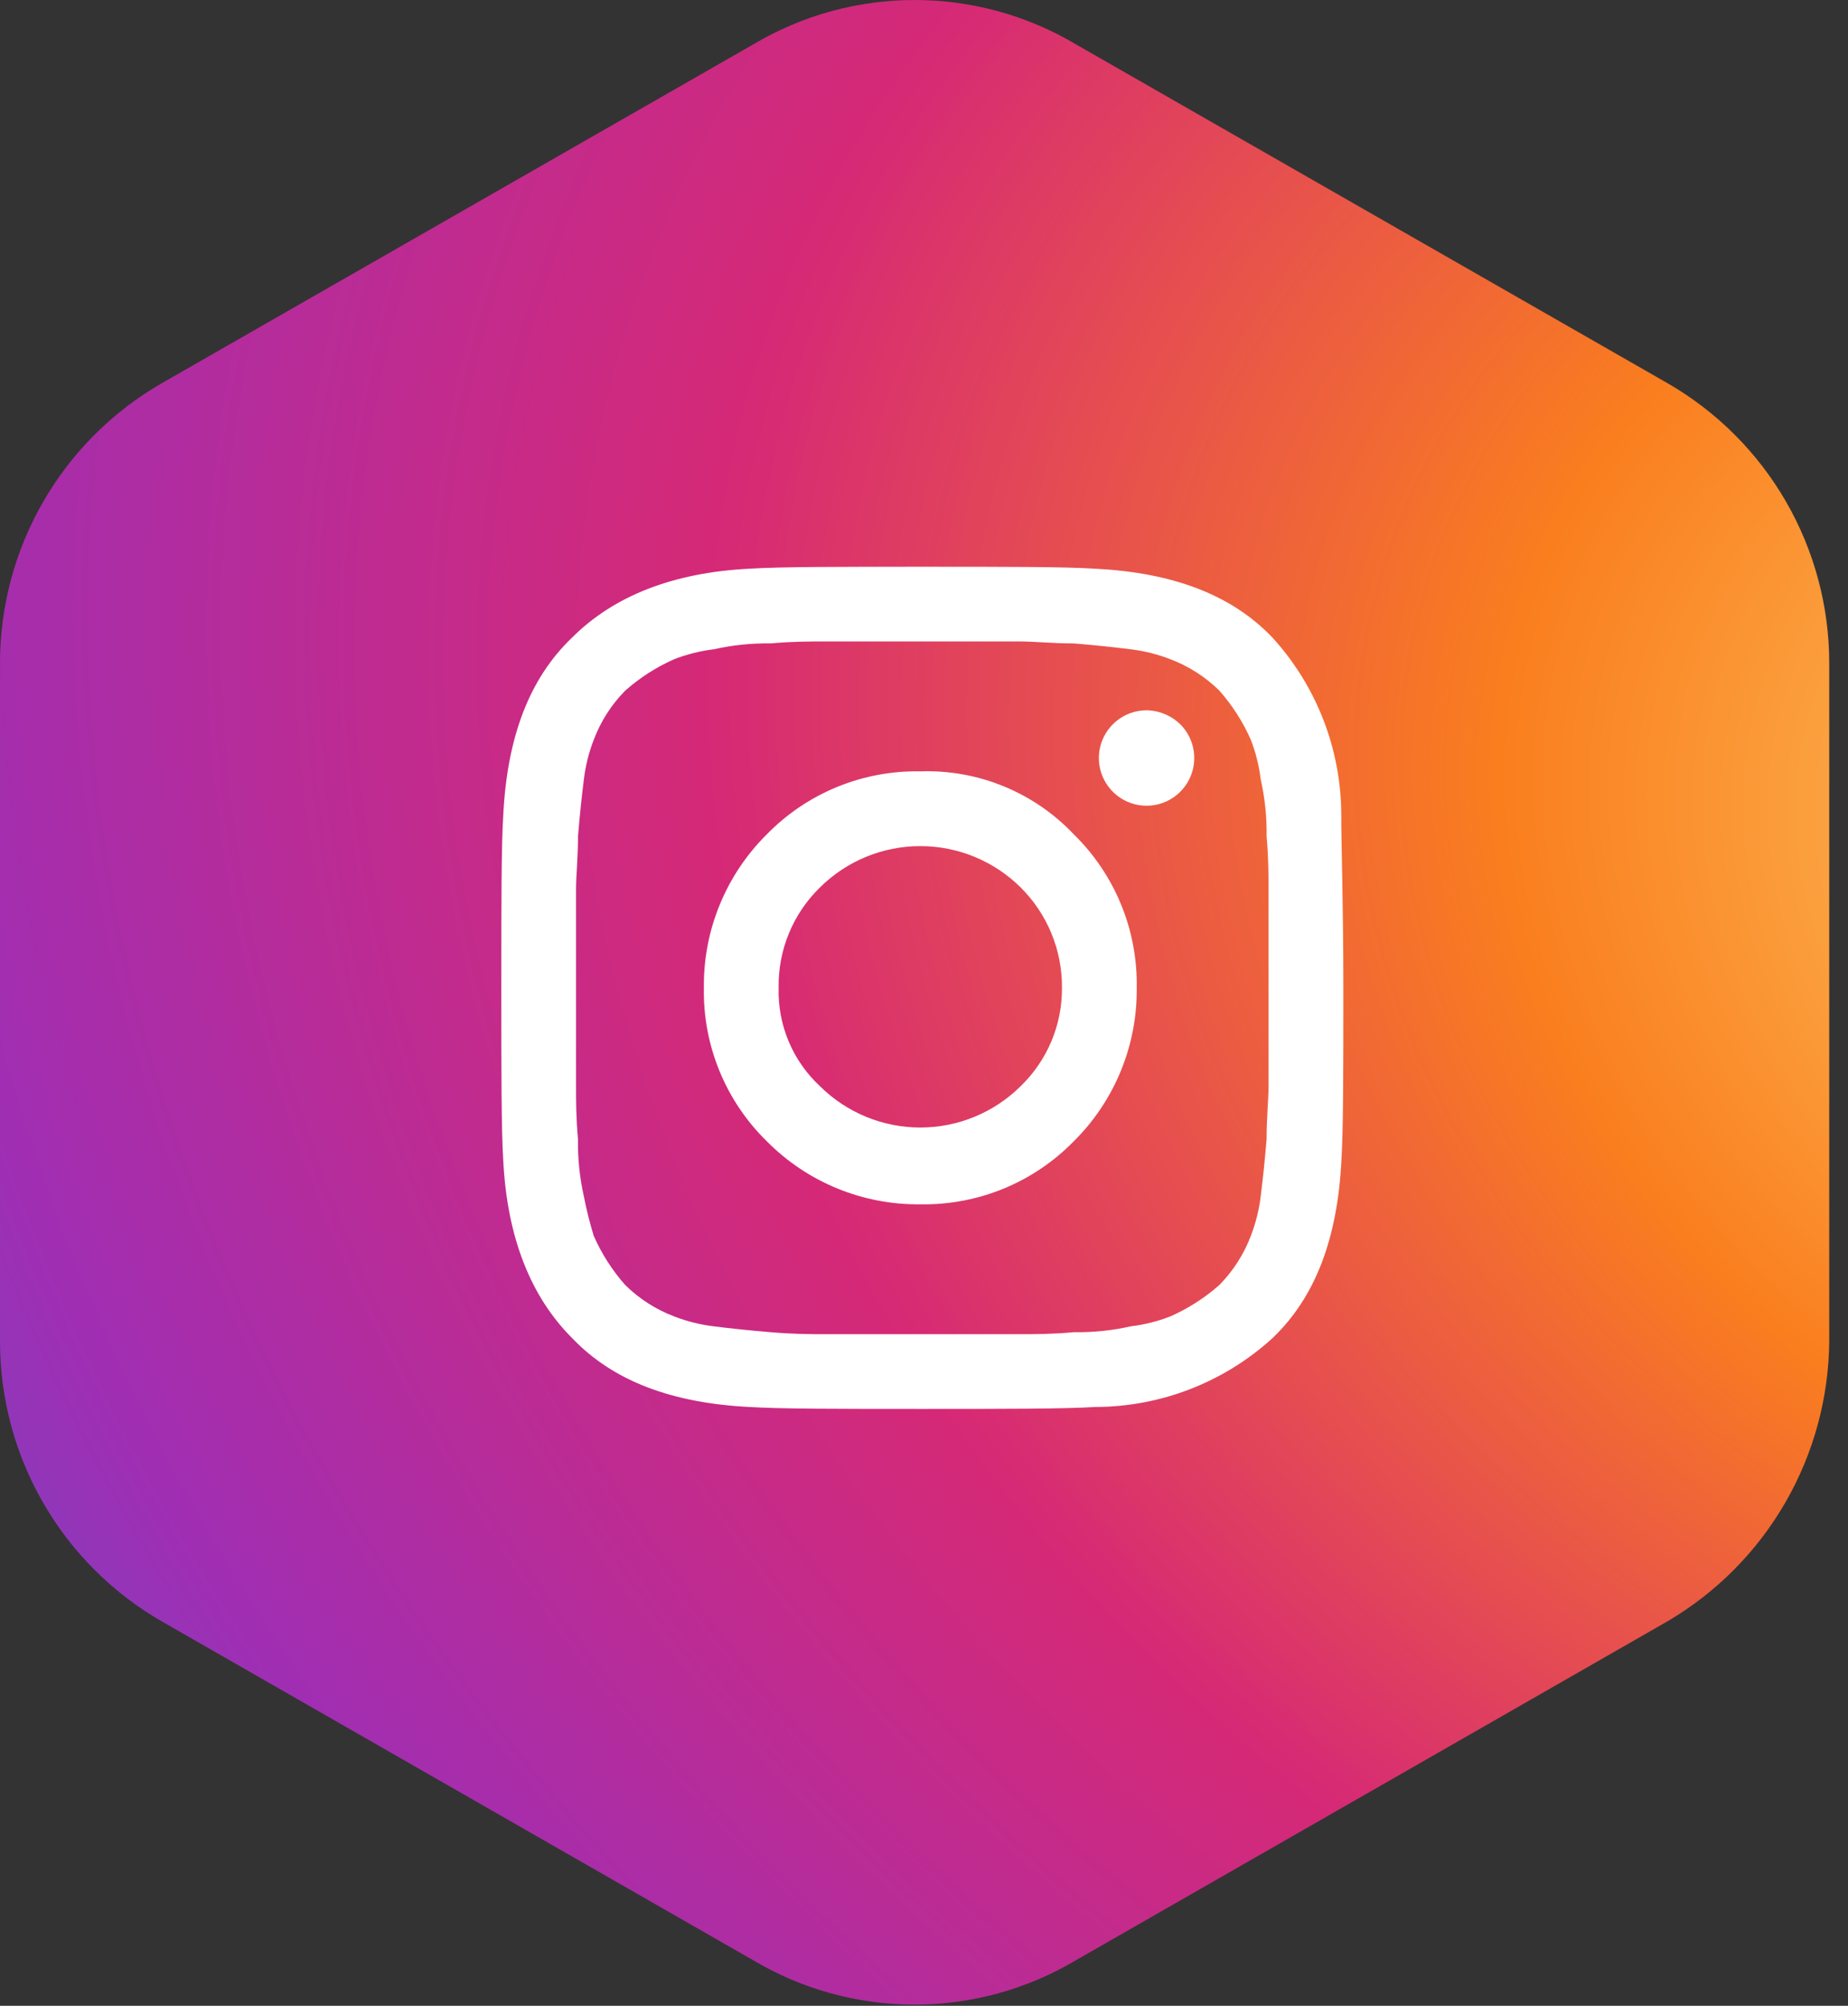 <svg width="94" height="102" viewBox="0 0 94 102" fill="none" xmlns="http://www.w3.org/2000/svg">
<rect x="0" y="0" width="94" height="102" fill="#333333" stroke="none"/>
<g clip-path="url(#clip0_2207_62736)">
<path d="M93.045 68.21V33.725C93.046 30.841 92.288 28.007 90.847 25.509C89.406 23.011 87.332 20.937 84.835 19.495L54.733 2.258C52.249 0.78 49.413 0 46.523 0C43.633 0 40.797 0.78 38.313 2.258L8.21 19.498C5.713 20.94 3.64 23.014 2.199 25.511C0.757 28.009 -0.001 30.841 2.01279e-06 33.725V68.21C-0.001 71.094 0.757 73.927 2.198 76.425C3.639 78.923 5.713 80.998 8.21 82.44L38.31 99.681C40.794 101.159 43.63 101.939 46.52 101.939C49.41 101.939 52.246 101.159 54.73 99.681L84.83 82.44C87.312 80.979 89.373 78.901 90.812 76.407C92.252 73.913 93.021 71.089 93.045 68.21Z" fill="url(#paint0_radial_2207_62736)"/>
<path d="M68.33 50.232C68.33 54.535 68.33 57.437 68.23 59.039C68.03 62.942 66.929 65.944 64.728 68.045C62.265 70.29 59.054 71.539 55.722 71.547C54.121 71.647 51.118 71.647 46.915 71.647C42.612 71.647 39.71 71.647 38.108 71.547C34.205 71.347 31.203 70.246 29.102 68.045C27 65.943 25.8 62.941 25.6 59.039C25.5 57.438 25.5 54.435 25.5 50.232C25.5 46.029 25.5 43.027 25.6 41.425C25.797 37.522 26.903 34.52 29.099 32.423C31.201 30.321 34.203 29.12 38.105 28.92C39.707 28.82 42.71 28.82 46.913 28.82C51.216 28.82 54.118 28.82 55.72 28.92C59.623 29.12 62.624 30.221 64.725 32.423C66.969 34.886 68.216 38.096 68.224 41.429C68.224 43.026 68.33 45.928 68.33 50.232ZM49.014 32.619H41.909C41.208 32.619 40.308 32.619 39.207 32.718C38.231 32.703 37.257 32.804 36.305 33.018C35.62 33.101 34.947 33.269 34.303 33.518C33.392 33.92 32.548 34.46 31.802 35.12C31.099 35.833 30.554 36.685 30.201 37.622C29.951 38.267 29.783 38.941 29.7 39.627C29.6 40.428 29.5 41.329 29.4 42.529C29.4 43.63 29.3 44.531 29.3 45.231V55.238C29.3 55.939 29.3 56.839 29.4 57.94C29.385 58.916 29.485 59.89 29.7 60.842C29.831 61.518 29.998 62.186 30.2 62.844C30.601 63.755 31.141 64.599 31.801 65.345C32.514 66.048 33.366 66.593 34.303 66.946C34.946 67.195 35.619 67.363 36.304 67.446C37.105 67.546 38.005 67.646 39.206 67.746C40.406 67.846 41.207 67.846 41.908 67.846H51.915C52.615 67.846 53.516 67.846 54.617 67.746C55.592 67.761 56.567 67.661 57.519 67.446C58.204 67.363 58.876 67.195 59.52 66.946C60.432 66.545 61.276 66.005 62.022 65.345C62.725 64.632 63.272 63.779 63.626 62.842C63.875 62.198 64.043 61.525 64.126 60.84C64.225 60.039 64.326 59.138 64.426 57.938C64.426 56.837 64.525 55.937 64.525 55.236V45.228C64.525 44.528 64.525 43.627 64.426 42.526C64.441 41.55 64.34 40.576 64.126 39.624C64.043 38.939 63.875 38.267 63.626 37.623C63.224 36.711 62.684 35.867 62.025 35.121C61.312 34.419 60.46 33.873 59.523 33.52C58.88 33.271 58.208 33.102 57.523 33.019C56.722 32.92 55.821 32.819 54.621 32.719C53.52 32.719 52.619 32.62 51.919 32.62L49.014 32.619ZM54.618 42.426C55.655 43.44 56.474 44.655 57.025 45.998C57.576 47.34 57.846 48.781 57.82 50.231C57.837 51.68 57.562 53.118 57.012 54.459C56.462 55.8 55.648 57.017 54.618 58.036C53.604 59.075 52.389 59.894 51.047 60.445C49.705 60.996 48.264 61.267 46.813 61.242C45.364 61.259 43.926 60.984 42.585 60.434C41.244 59.884 40.028 59.07 39.008 58.04C37.969 57.026 37.15 55.81 36.598 54.467C36.047 53.124 35.776 51.683 35.803 50.232C35.786 48.783 36.06 47.345 36.611 46.004C37.161 44.663 37.975 43.447 39.005 42.427C40.019 41.389 41.234 40.57 42.577 40.019C43.919 39.469 45.359 39.198 46.81 39.225C48.264 39.175 49.712 39.434 51.058 39.986C52.404 40.538 53.617 41.37 54.618 42.426ZM51.916 55.235C52.587 54.587 53.119 53.809 53.481 52.949C53.842 52.089 54.025 51.164 54.018 50.231C54.025 49.283 53.843 48.343 53.482 47.467C53.121 46.59 52.589 45.795 51.916 45.127C50.558 43.781 48.724 43.026 46.812 43.026C44.9 43.026 43.066 43.781 41.709 45.127C41.028 45.789 40.49 46.584 40.129 47.462C39.767 48.339 39.59 49.282 39.606 50.231C39.58 51.167 39.754 52.097 40.117 52.96C40.479 53.823 41.022 54.599 41.709 55.235C43.066 56.581 44.9 57.337 46.812 57.337C48.724 57.337 50.558 56.581 51.916 55.235ZM60.122 36.921C60.494 37.334 60.714 37.862 60.743 38.418C60.773 38.973 60.611 39.521 60.284 39.971C59.958 40.422 59.487 40.746 58.95 40.89C58.413 41.034 57.843 40.99 57.334 40.764C56.827 40.538 56.411 40.144 56.159 39.649C55.906 39.154 55.831 38.587 55.947 38.043C56.063 37.499 56.361 37.011 56.794 36.661C57.226 36.311 57.765 36.12 58.321 36.12C58.66 36.125 58.994 36.199 59.304 36.337C59.614 36.474 59.892 36.674 60.123 36.922L60.122 36.921Z" fill="white"/>
</g>
<defs>
<radialGradient id="paint0_radial_2207_62736" cx="0" cy="0" r="1" gradientUnits="userSpaceOnUse" gradientTransform="translate(118.666 44.037) rotate(-68.646) scale(127.982 160.377)">
<stop stop-color="#FEDA75"/>
<stop offset="0.276" stop-color="#FA7E1E"/>
<stop offset="0.527" stop-color="#D62976"/>
<stop offset="0.782" stop-color="#A02EB3"/>
<stop offset="1" stop-color="#4F5BD5"/>
</radialGradient>
<clipPath id="clip0_2207_62736">
<rect width="93.045" height="101.939" fill="white"/>
</clipPath>
</defs>
</svg>
